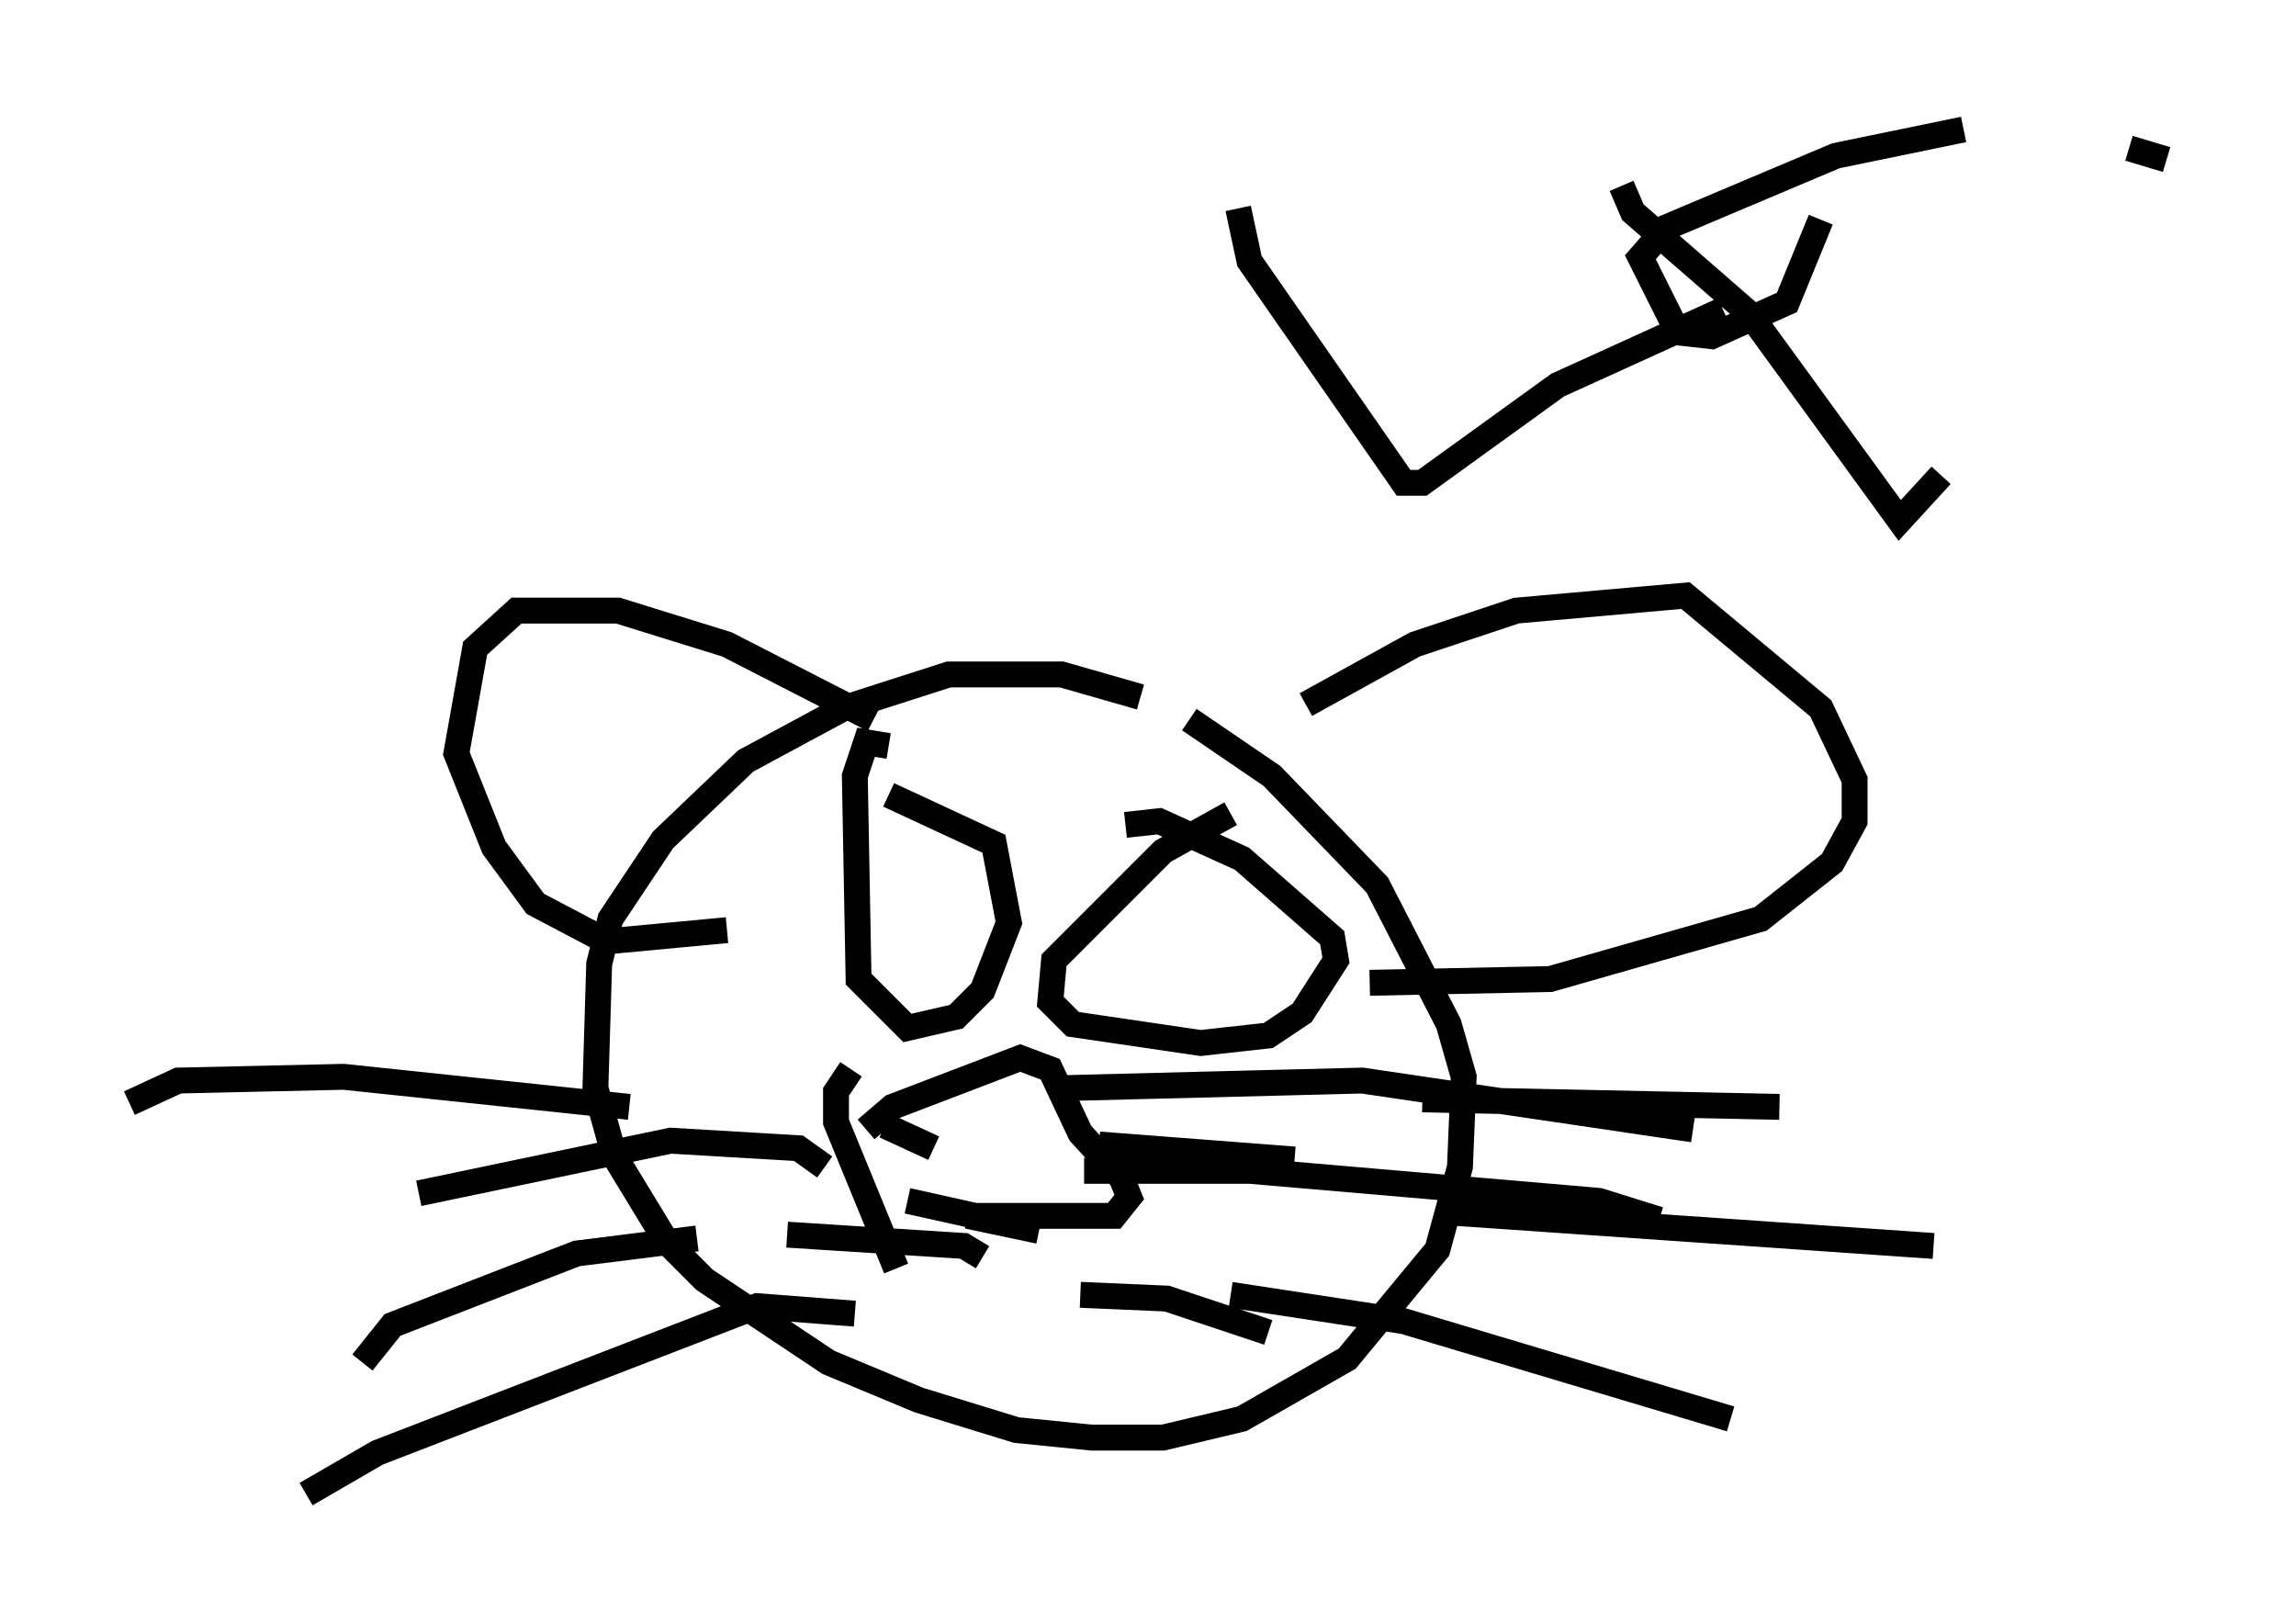 <?xml version="1.0" encoding="utf-8" ?>
<svg baseProfile="full" height="62.726" version="1.1" width="88.726" xmlns="http://www.w3.org/2000/svg" xmlns:ev="http://www.w3.org/2001/xml-events" xmlns:xlink="http://www.w3.org/1999/xlink"><defs /><rect fill="white" height="62.726" width="88.726" x="0" y="0" /><path d="M45.089, 27.804 m-1.017, -0.872 l-3.05, -0.872 -4.358, 0.0 l-4.067, 1.307 -3.777, 2.034 l-3.196, 3.05 -2.034, 3.05 l-0.436, 1.743 -0.145, 4.793 l0.726, 2.615 2.034, 3.341 l1.453, 1.453 4.793, 3.196 l3.486, 1.453 3.777, 1.162 l2.905, 0.291 2.76, 0.0 l3.05, -0.726 4.067, -2.324 l3.486, -4.212 0.872, -3.196 l0.145, -3.486 -0.581, -2.034 l-2.76, -5.374 -4.067, -4.212 l-3.196, -2.179 m-12.201, 0.0 l-5.665, -2.905 -4.212, -1.307 l-3.922, 0.0 -1.598, 1.453 l-0.726, 4.067 1.453, 3.631 l1.598, 2.179 2.76, 1.453 l4.648, -0.436 m22.369, -8.715 l4.212, -2.324 3.922, -1.307 l6.536, -0.581 5.229, 4.358 l1.307, 2.76 0.0, 1.598 l-0.872, 1.598 -2.76, 2.179 l-8.134, 2.324 -6.972, 0.145 m2.034, 4.503 l13.799, 0.291 m-12.927, 4.067 l18.883, 1.307 m-27.162, 1.888 l6.682, 1.017 12.637, 3.777 m-42.559, -12.056 l-11.039, -1.162 -6.391, 0.145 l-1.888, 0.872 m21.933, 5.229 l-4.648, 0.581 -7.117, 2.76 l-1.162, 1.453 m19.028, -1.888 l-3.777, -0.291 -14.67, 5.665 l-2.76, 1.598 m22.514, -28.905 l-0.872, -0.145 -0.436, 1.307 l0.145, 7.844 1.888, 1.888 l1.888, -0.436 1.017, -1.017 l1.017, -2.615 -0.581, -3.05 l-4.067, -1.888 m13.218, 0.726 l-2.615, 1.453 -4.212, 4.212 l-0.145, 1.598 0.872, 0.872 l4.939, 0.726 2.615, -0.291 l1.307, -0.872 1.307, -2.034 l-0.145, -0.872 -3.486, -3.05 l-3.196, -1.453 -1.307, 0.145 m-6.101, 15.106 l2.76, 0.581 m-5.084, -1.162 l2.615, 0.581 5.374, 0.0 l0.581, -0.726 -0.291, -0.726 l-1.598, -1.743 -1.162, -2.469 l-1.162, -0.436 -4.939, 1.888 l-1.017, 0.872 m-0.581, -2.324 l-0.581, 0.872 0.0, 1.162 l2.324, 5.665 m7.844, -4.793 l7.553, 0.581 m-8.134, 0.436 l6.391, 0.0 13.508, 1.162 l2.324, 0.726 m-22.95, -5.084 l11.475, -0.291 12.782, 1.888 m-23.676, 6.391 l3.341, 0.145 3.922, 1.307 m-17.14, -6.391 l-1.017, -0.726 -4.939, -0.291 l-9.732, 2.034 m21.788, 2.469 l-0.726, -0.436 -6.827, -0.436 m5.665, -3.341 l-1.888, -0.872 m13.654, -35.441 l0.436, 2.034 5.955, 8.57 l0.726, 0.0 5.229, -3.777 l6.391, -2.905 m9.296, -6.972 l-4.939, 1.017 -6.536, 2.76 l-1.017, 1.162 1.453, 2.905 l1.307, 0.145 2.905, -1.307 l1.307, -3.196 m-7.698, -1.307 l0.436, 1.017 4.503, 3.922 l5.81, 7.989 1.598, -1.743 m8.715, -12.201 l-1.453, -0.436 " fill="none" stroke="black" stroke-width="1" /></svg>